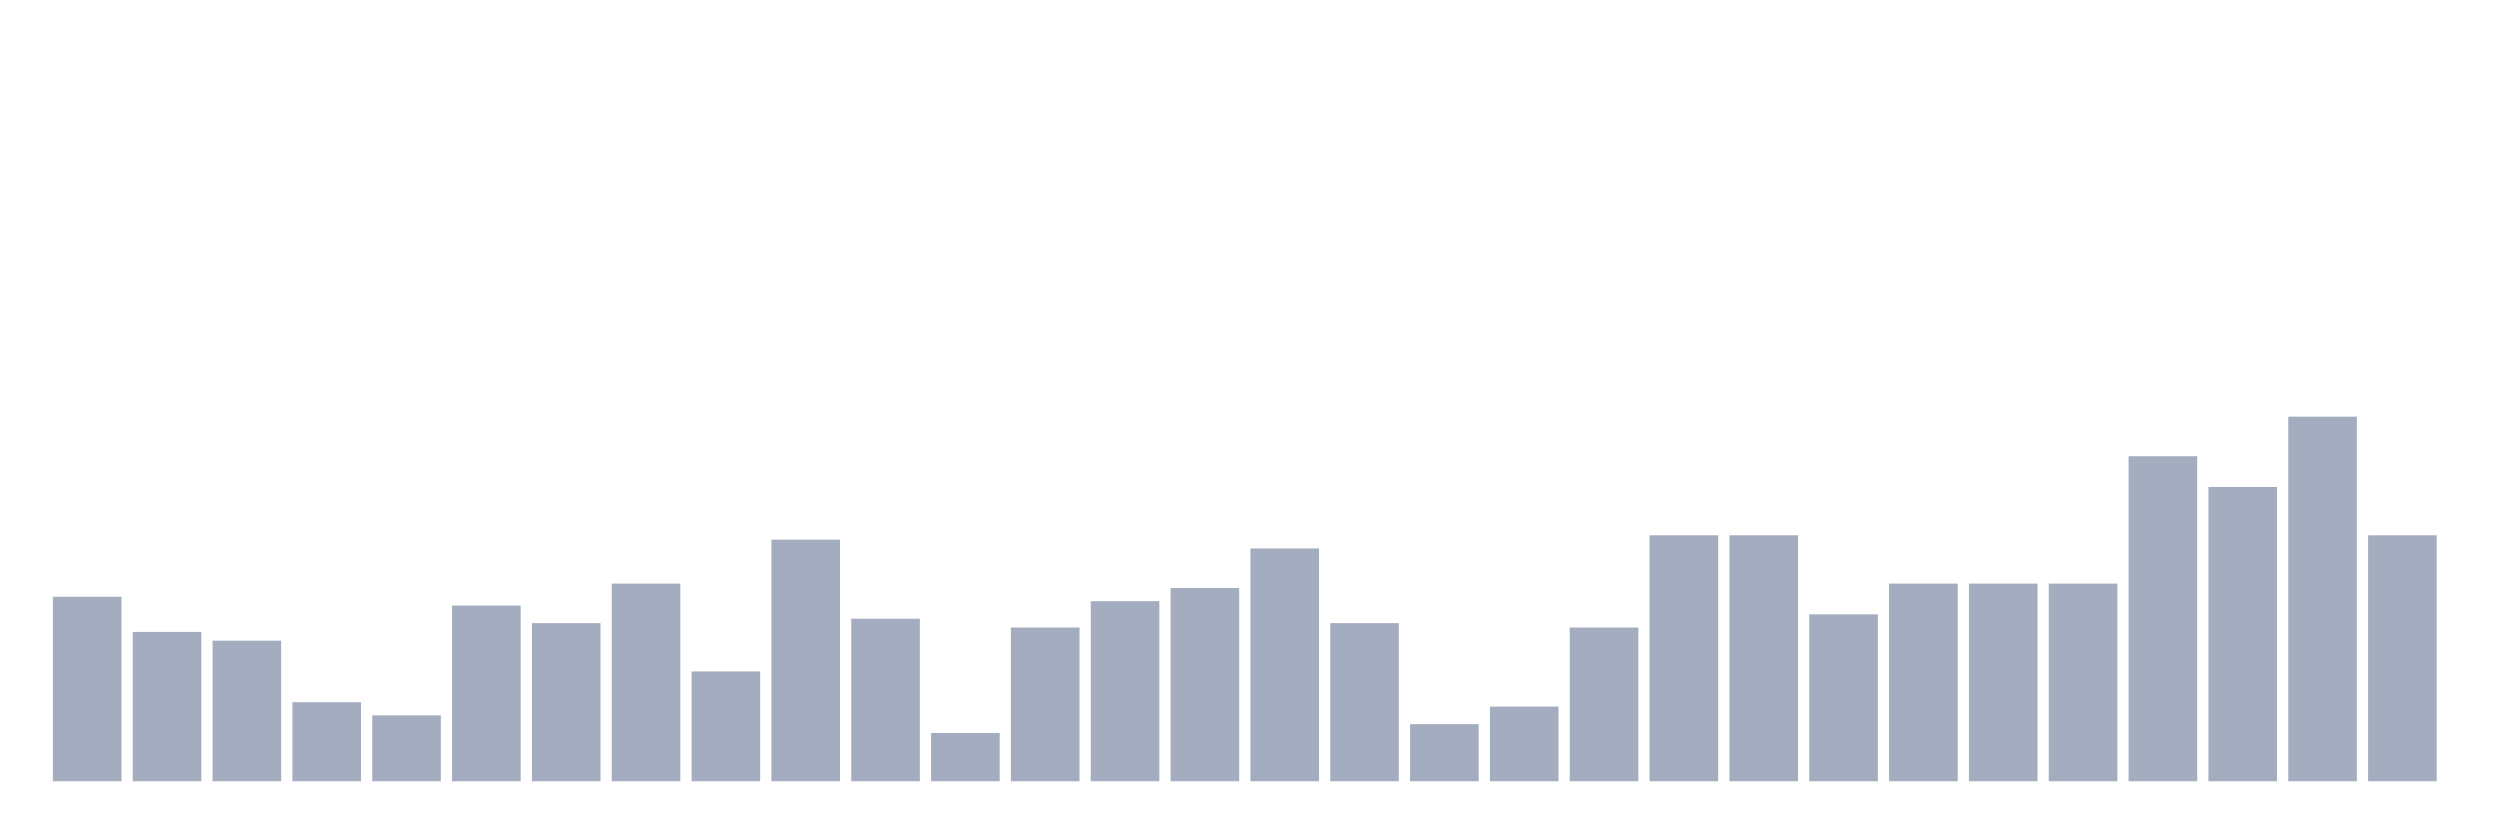 <svg xmlns="http://www.w3.org/2000/svg" viewBox="0 0 480 160"><g transform="translate(10,10)"><rect class="bar" x="0.153" width="13.175" y="104.578" height="35.422" fill="rgb(164,173,192)"></rect><rect class="bar" x="15.482" width="13.175" y="111.325" height="28.675" fill="rgb(164,173,192)"></rect><rect class="bar" x="30.81" width="13.175" y="113.012" height="26.988" fill="rgb(164,173,192)"></rect><rect class="bar" x="46.138" width="13.175" y="124.819" height="15.181" fill="rgb(164,173,192)"></rect><rect class="bar" x="61.466" width="13.175" y="127.349" height="12.651" fill="rgb(164,173,192)"></rect><rect class="bar" x="76.794" width="13.175" y="106.265" height="33.735" fill="rgb(164,173,192)"></rect><rect class="bar" x="92.123" width="13.175" y="109.639" height="30.361" fill="rgb(164,173,192)"></rect><rect class="bar" x="107.451" width="13.175" y="102.048" height="37.952" fill="rgb(164,173,192)"></rect><rect class="bar" x="122.779" width="13.175" y="118.916" height="21.084" fill="rgb(164,173,192)"></rect><rect class="bar" x="138.107" width="13.175" y="93.614" height="46.386" fill="rgb(164,173,192)"></rect><rect class="bar" x="153.436" width="13.175" y="108.795" height="31.205" fill="rgb(164,173,192)"></rect><rect class="bar" x="168.764" width="13.175" y="130.723" height="9.277" fill="rgb(164,173,192)"></rect><rect class="bar" x="184.092" width="13.175" y="110.482" height="29.518" fill="rgb(164,173,192)"></rect><rect class="bar" x="199.42" width="13.175" y="105.422" height="34.578" fill="rgb(164,173,192)"></rect><rect class="bar" x="214.748" width="13.175" y="102.892" height="37.108" fill="rgb(164,173,192)"></rect><rect class="bar" x="230.077" width="13.175" y="95.301" height="44.699" fill="rgb(164,173,192)"></rect><rect class="bar" x="245.405" width="13.175" y="109.639" height="30.361" fill="rgb(164,173,192)"></rect><rect class="bar" x="260.733" width="13.175" y="129.036" height="10.964" fill="rgb(164,173,192)"></rect><rect class="bar" x="276.061" width="13.175" y="125.663" height="14.337" fill="rgb(164,173,192)"></rect><rect class="bar" x="291.39" width="13.175" y="110.482" height="29.518" fill="rgb(164,173,192)"></rect><rect class="bar" x="306.718" width="13.175" y="92.771" height="47.229" fill="rgb(164,173,192)"></rect><rect class="bar" x="322.046" width="13.175" y="92.771" height="47.229" fill="rgb(164,173,192)"></rect><rect class="bar" x="337.374" width="13.175" y="107.952" height="32.048" fill="rgb(164,173,192)"></rect><rect class="bar" x="352.702" width="13.175" y="102.048" height="37.952" fill="rgb(164,173,192)"></rect><rect class="bar" x="368.031" width="13.175" y="102.048" height="37.952" fill="rgb(164,173,192)"></rect><rect class="bar" x="383.359" width="13.175" y="102.048" height="37.952" fill="rgb(164,173,192)"></rect><rect class="bar" x="398.687" width="13.175" y="77.59" height="62.41" fill="rgb(164,173,192)"></rect><rect class="bar" x="414.015" width="13.175" y="83.494" height="56.506" fill="rgb(164,173,192)"></rect><rect class="bar" x="429.344" width="13.175" y="70" height="70" fill="rgb(164,173,192)"></rect><rect class="bar" x="444.672" width="13.175" y="92.771" height="47.229" fill="rgb(164,173,192)"></rect></g></svg>